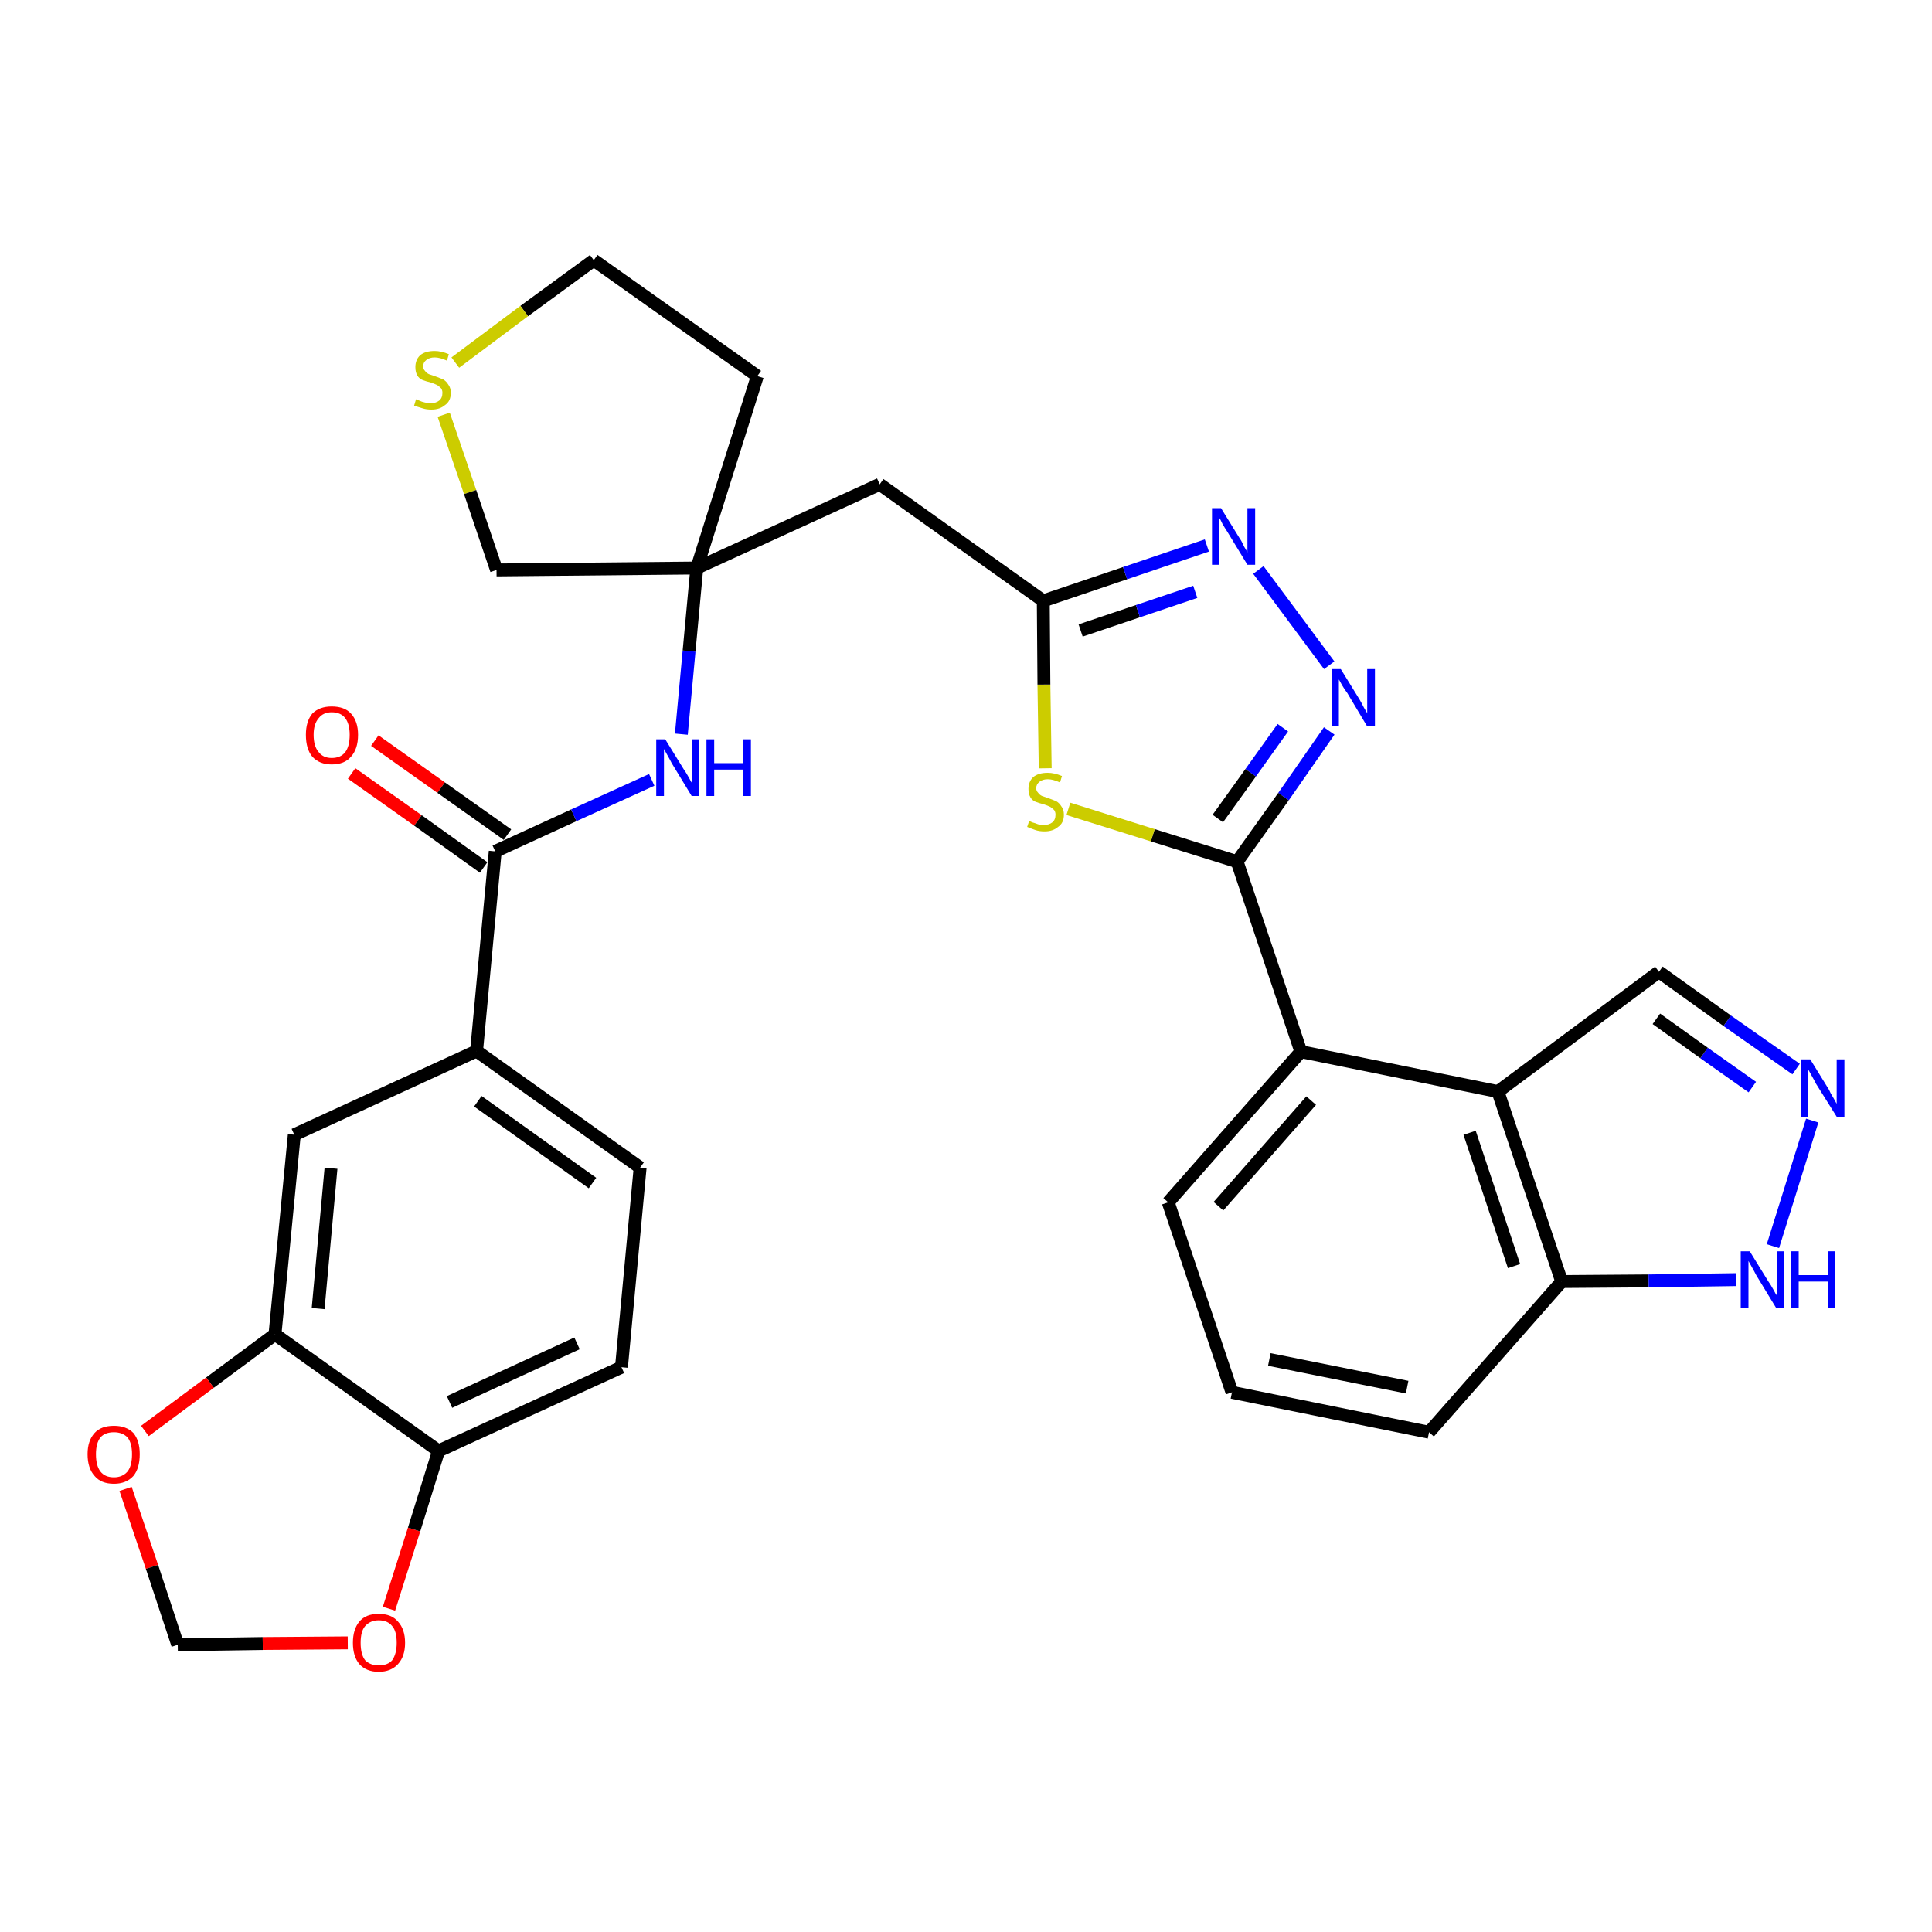<?xml version='1.0' encoding='iso-8859-1'?>
<svg version='1.1' baseProfile='full'
              xmlns='http://www.w3.org/2000/svg'
                      xmlns:rdkit='http://www.rdkit.org/xml'
                      xmlns:xlink='http://www.w3.org/1999/xlink'
                  xml:space='preserve'
width='300px' height='300px' viewBox='0 0 300 300'>
<!-- END OF HEADER -->
<path class='bond-0 atom-0 atom-1' d='M 54.6,120.1 L 64.9,127.4' style='fill:none;fill-rule:evenodd;stroke:#FF0000;stroke-width:2.0px;stroke-linecap:butt;stroke-linejoin:miter;stroke-opacity:1' />
<path class='bond-0 atom-0 atom-1' d='M 64.9,127.4 L 75.1,134.7' style='fill:none;fill-rule:evenodd;stroke:#000000;stroke-width:2.0px;stroke-linecap:butt;stroke-linejoin:miter;stroke-opacity:1' />
<path class='bond-0 atom-0 atom-1' d='M 58.2,115.0 L 68.5,122.3' style='fill:none;fill-rule:evenodd;stroke:#FF0000;stroke-width:2.0px;stroke-linecap:butt;stroke-linejoin:miter;stroke-opacity:1' />
<path class='bond-0 atom-0 atom-1' d='M 68.5,122.3 L 78.8,129.6' style='fill:none;fill-rule:evenodd;stroke:#000000;stroke-width:2.0px;stroke-linecap:butt;stroke-linejoin:miter;stroke-opacity:1' />
<path class='bond-1 atom-1 atom-2' d='M 76.9,132.2 L 89.1,126.6' style='fill:none;fill-rule:evenodd;stroke:#000000;stroke-width:2.0px;stroke-linecap:butt;stroke-linejoin:miter;stroke-opacity:1' />
<path class='bond-1 atom-1 atom-2' d='M 89.1,126.6 L 101.2,121.1' style='fill:none;fill-rule:evenodd;stroke:#0000FF;stroke-width:2.0px;stroke-linecap:butt;stroke-linejoin:miter;stroke-opacity:1' />
<path class='bond-22 atom-1 atom-23' d='M 76.9,132.2 L 74.0,163.2' style='fill:none;fill-rule:evenodd;stroke:#000000;stroke-width:2.0px;stroke-linecap:butt;stroke-linejoin:miter;stroke-opacity:1' />
<path class='bond-2 atom-2 atom-3' d='M 105.8,114.0 L 107.0,101.1' style='fill:none;fill-rule:evenodd;stroke:#0000FF;stroke-width:2.0px;stroke-linecap:butt;stroke-linejoin:miter;stroke-opacity:1' />
<path class='bond-2 atom-2 atom-3' d='M 107.0,101.1 L 108.2,88.2' style='fill:none;fill-rule:evenodd;stroke:#000000;stroke-width:2.0px;stroke-linecap:butt;stroke-linejoin:miter;stroke-opacity:1' />
<path class='bond-3 atom-3 atom-4' d='M 108.2,88.2 L 136.6,75.2' style='fill:none;fill-rule:evenodd;stroke:#000000;stroke-width:2.0px;stroke-linecap:butt;stroke-linejoin:miter;stroke-opacity:1' />
<path class='bond-18 atom-3 atom-19' d='M 108.2,88.2 L 117.6,58.4' style='fill:none;fill-rule:evenodd;stroke:#000000;stroke-width:2.0px;stroke-linecap:butt;stroke-linejoin:miter;stroke-opacity:1' />
<path class='bond-31 atom-22 atom-3' d='M 77.1,88.5 L 108.2,88.2' style='fill:none;fill-rule:evenodd;stroke:#000000;stroke-width:2.0px;stroke-linecap:butt;stroke-linejoin:miter;stroke-opacity:1' />
<path class='bond-4 atom-4 atom-5' d='M 136.6,75.2 L 162.0,93.3' style='fill:none;fill-rule:evenodd;stroke:#000000;stroke-width:2.0px;stroke-linecap:butt;stroke-linejoin:miter;stroke-opacity:1' />
<path class='bond-5 atom-5 atom-6' d='M 162.0,93.3 L 174.7,89.0' style='fill:none;fill-rule:evenodd;stroke:#000000;stroke-width:2.0px;stroke-linecap:butt;stroke-linejoin:miter;stroke-opacity:1' />
<path class='bond-5 atom-5 atom-6' d='M 174.7,89.0 L 187.4,84.7' style='fill:none;fill-rule:evenodd;stroke:#0000FF;stroke-width:2.0px;stroke-linecap:butt;stroke-linejoin:miter;stroke-opacity:1' />
<path class='bond-5 atom-5 atom-6' d='M 167.8,97.9 L 176.7,94.9' style='fill:none;fill-rule:evenodd;stroke:#000000;stroke-width:2.0px;stroke-linecap:butt;stroke-linejoin:miter;stroke-opacity:1' />
<path class='bond-5 atom-5 atom-6' d='M 176.7,94.9 L 185.6,91.9' style='fill:none;fill-rule:evenodd;stroke:#0000FF;stroke-width:2.0px;stroke-linecap:butt;stroke-linejoin:miter;stroke-opacity:1' />
<path class='bond-33 atom-18 atom-5' d='M 162.3,119.3 L 162.1,106.3' style='fill:none;fill-rule:evenodd;stroke:#CCCC00;stroke-width:2.0px;stroke-linecap:butt;stroke-linejoin:miter;stroke-opacity:1' />
<path class='bond-33 atom-18 atom-5' d='M 162.1,106.3 L 162.0,93.3' style='fill:none;fill-rule:evenodd;stroke:#000000;stroke-width:2.0px;stroke-linecap:butt;stroke-linejoin:miter;stroke-opacity:1' />
<path class='bond-6 atom-6 atom-7' d='M 195.4,88.5 L 206.4,103.3' style='fill:none;fill-rule:evenodd;stroke:#0000FF;stroke-width:2.0px;stroke-linecap:butt;stroke-linejoin:miter;stroke-opacity:1' />
<path class='bond-7 atom-7 atom-8' d='M 206.4,113.5 L 199.3,123.7' style='fill:none;fill-rule:evenodd;stroke:#0000FF;stroke-width:2.0px;stroke-linecap:butt;stroke-linejoin:miter;stroke-opacity:1' />
<path class='bond-7 atom-7 atom-8' d='M 199.3,123.7 L 192.1,133.8' style='fill:none;fill-rule:evenodd;stroke:#000000;stroke-width:2.0px;stroke-linecap:butt;stroke-linejoin:miter;stroke-opacity:1' />
<path class='bond-7 atom-7 atom-8' d='M 199.2,113.0 L 194.2,120.0' style='fill:none;fill-rule:evenodd;stroke:#0000FF;stroke-width:2.0px;stroke-linecap:butt;stroke-linejoin:miter;stroke-opacity:1' />
<path class='bond-7 atom-7 atom-8' d='M 194.2,120.0 L 189.1,127.1' style='fill:none;fill-rule:evenodd;stroke:#000000;stroke-width:2.0px;stroke-linecap:butt;stroke-linejoin:miter;stroke-opacity:1' />
<path class='bond-8 atom-8 atom-9' d='M 192.1,133.8 L 202.0,163.3' style='fill:none;fill-rule:evenodd;stroke:#000000;stroke-width:2.0px;stroke-linecap:butt;stroke-linejoin:miter;stroke-opacity:1' />
<path class='bond-17 atom-8 atom-18' d='M 192.1,133.8 L 179.0,129.7' style='fill:none;fill-rule:evenodd;stroke:#000000;stroke-width:2.0px;stroke-linecap:butt;stroke-linejoin:miter;stroke-opacity:1' />
<path class='bond-17 atom-8 atom-18' d='M 179.0,129.7 L 165.9,125.6' style='fill:none;fill-rule:evenodd;stroke:#CCCC00;stroke-width:2.0px;stroke-linecap:butt;stroke-linejoin:miter;stroke-opacity:1' />
<path class='bond-9 atom-9 atom-10' d='M 202.0,163.3 L 181.4,186.7' style='fill:none;fill-rule:evenodd;stroke:#000000;stroke-width:2.0px;stroke-linecap:butt;stroke-linejoin:miter;stroke-opacity:1' />
<path class='bond-9 atom-9 atom-10' d='M 203.6,170.9 L 189.2,187.3' style='fill:none;fill-rule:evenodd;stroke:#000000;stroke-width:2.0px;stroke-linecap:butt;stroke-linejoin:miter;stroke-opacity:1' />
<path class='bond-35 atom-17 atom-9' d='M 232.6,169.5 L 202.0,163.3' style='fill:none;fill-rule:evenodd;stroke:#000000;stroke-width:2.0px;stroke-linecap:butt;stroke-linejoin:miter;stroke-opacity:1' />
<path class='bond-10 atom-10 atom-11' d='M 181.4,186.7 L 191.3,216.2' style='fill:none;fill-rule:evenodd;stroke:#000000;stroke-width:2.0px;stroke-linecap:butt;stroke-linejoin:miter;stroke-opacity:1' />
<path class='bond-11 atom-11 atom-12' d='M 191.3,216.2 L 221.9,222.4' style='fill:none;fill-rule:evenodd;stroke:#000000;stroke-width:2.0px;stroke-linecap:butt;stroke-linejoin:miter;stroke-opacity:1' />
<path class='bond-11 atom-11 atom-12' d='M 197.1,211.1 L 218.5,215.4' style='fill:none;fill-rule:evenodd;stroke:#000000;stroke-width:2.0px;stroke-linecap:butt;stroke-linejoin:miter;stroke-opacity:1' />
<path class='bond-12 atom-12 atom-13' d='M 221.9,222.4 L 242.5,199.0' style='fill:none;fill-rule:evenodd;stroke:#000000;stroke-width:2.0px;stroke-linecap:butt;stroke-linejoin:miter;stroke-opacity:1' />
<path class='bond-13 atom-13 atom-14' d='M 242.5,199.0 L 256.0,198.9' style='fill:none;fill-rule:evenodd;stroke:#000000;stroke-width:2.0px;stroke-linecap:butt;stroke-linejoin:miter;stroke-opacity:1' />
<path class='bond-13 atom-13 atom-14' d='M 256.0,198.9 L 269.6,198.7' style='fill:none;fill-rule:evenodd;stroke:#0000FF;stroke-width:2.0px;stroke-linecap:butt;stroke-linejoin:miter;stroke-opacity:1' />
<path class='bond-36 atom-17 atom-13' d='M 232.6,169.5 L 242.5,199.0' style='fill:none;fill-rule:evenodd;stroke:#000000;stroke-width:2.0px;stroke-linecap:butt;stroke-linejoin:miter;stroke-opacity:1' />
<path class='bond-36 atom-17 atom-13' d='M 228.2,175.9 L 235.1,196.6' style='fill:none;fill-rule:evenodd;stroke:#000000;stroke-width:2.0px;stroke-linecap:butt;stroke-linejoin:miter;stroke-opacity:1' />
<path class='bond-14 atom-14 atom-15' d='M 275.3,193.5 L 281.4,174.0' style='fill:none;fill-rule:evenodd;stroke:#0000FF;stroke-width:2.0px;stroke-linecap:butt;stroke-linejoin:miter;stroke-opacity:1' />
<path class='bond-15 atom-15 atom-16' d='M 278.9,166.0 L 268.2,158.5' style='fill:none;fill-rule:evenodd;stroke:#0000FF;stroke-width:2.0px;stroke-linecap:butt;stroke-linejoin:miter;stroke-opacity:1' />
<path class='bond-15 atom-15 atom-16' d='M 268.2,158.5 L 257.6,150.9' style='fill:none;fill-rule:evenodd;stroke:#000000;stroke-width:2.0px;stroke-linecap:butt;stroke-linejoin:miter;stroke-opacity:1' />
<path class='bond-15 atom-15 atom-16' d='M 272.1,168.8 L 264.6,163.5' style='fill:none;fill-rule:evenodd;stroke:#0000FF;stroke-width:2.0px;stroke-linecap:butt;stroke-linejoin:miter;stroke-opacity:1' />
<path class='bond-15 atom-15 atom-16' d='M 264.6,163.5 L 257.2,158.2' style='fill:none;fill-rule:evenodd;stroke:#000000;stroke-width:2.0px;stroke-linecap:butt;stroke-linejoin:miter;stroke-opacity:1' />
<path class='bond-16 atom-16 atom-17' d='M 257.6,150.9 L 232.6,169.5' style='fill:none;fill-rule:evenodd;stroke:#000000;stroke-width:2.0px;stroke-linecap:butt;stroke-linejoin:miter;stroke-opacity:1' />
<path class='bond-19 atom-19 atom-20' d='M 117.6,58.4 L 92.2,40.4' style='fill:none;fill-rule:evenodd;stroke:#000000;stroke-width:2.0px;stroke-linecap:butt;stroke-linejoin:miter;stroke-opacity:1' />
<path class='bond-20 atom-20 atom-21' d='M 92.2,40.4 L 81.4,48.3' style='fill:none;fill-rule:evenodd;stroke:#000000;stroke-width:2.0px;stroke-linecap:butt;stroke-linejoin:miter;stroke-opacity:1' />
<path class='bond-20 atom-20 atom-21' d='M 81.4,48.3 L 70.7,56.3' style='fill:none;fill-rule:evenodd;stroke:#CCCC00;stroke-width:2.0px;stroke-linecap:butt;stroke-linejoin:miter;stroke-opacity:1' />
<path class='bond-21 atom-21 atom-22' d='M 68.9,64.4 L 73.0,76.4' style='fill:none;fill-rule:evenodd;stroke:#CCCC00;stroke-width:2.0px;stroke-linecap:butt;stroke-linejoin:miter;stroke-opacity:1' />
<path class='bond-21 atom-21 atom-22' d='M 73.0,76.4 L 77.1,88.5' style='fill:none;fill-rule:evenodd;stroke:#000000;stroke-width:2.0px;stroke-linecap:butt;stroke-linejoin:miter;stroke-opacity:1' />
<path class='bond-23 atom-23 atom-24' d='M 74.0,163.2 L 99.4,181.3' style='fill:none;fill-rule:evenodd;stroke:#000000;stroke-width:2.0px;stroke-linecap:butt;stroke-linejoin:miter;stroke-opacity:1' />
<path class='bond-23 atom-23 atom-24' d='M 74.2,171.0 L 92.0,183.7' style='fill:none;fill-rule:evenodd;stroke:#000000;stroke-width:2.0px;stroke-linecap:butt;stroke-linejoin:miter;stroke-opacity:1' />
<path class='bond-32 atom-28 atom-23' d='M 45.7,176.2 L 74.0,163.2' style='fill:none;fill-rule:evenodd;stroke:#000000;stroke-width:2.0px;stroke-linecap:butt;stroke-linejoin:miter;stroke-opacity:1' />
<path class='bond-24 atom-24 atom-25' d='M 99.4,181.3 L 96.5,212.3' style='fill:none;fill-rule:evenodd;stroke:#000000;stroke-width:2.0px;stroke-linecap:butt;stroke-linejoin:miter;stroke-opacity:1' />
<path class='bond-25 atom-25 atom-26' d='M 96.5,212.3 L 68.1,225.3' style='fill:none;fill-rule:evenodd;stroke:#000000;stroke-width:2.0px;stroke-linecap:butt;stroke-linejoin:miter;stroke-opacity:1' />
<path class='bond-25 atom-25 atom-26' d='M 89.6,208.6 L 69.8,217.7' style='fill:none;fill-rule:evenodd;stroke:#000000;stroke-width:2.0px;stroke-linecap:butt;stroke-linejoin:miter;stroke-opacity:1' />
<path class='bond-26 atom-26 atom-27' d='M 68.1,225.3 L 42.7,207.2' style='fill:none;fill-rule:evenodd;stroke:#000000;stroke-width:2.0px;stroke-linecap:butt;stroke-linejoin:miter;stroke-opacity:1' />
<path class='bond-34 atom-31 atom-26' d='M 60.4,249.8 L 64.3,237.5' style='fill:none;fill-rule:evenodd;stroke:#FF0000;stroke-width:2.0px;stroke-linecap:butt;stroke-linejoin:miter;stroke-opacity:1' />
<path class='bond-34 atom-31 atom-26' d='M 64.3,237.5 L 68.1,225.3' style='fill:none;fill-rule:evenodd;stroke:#000000;stroke-width:2.0px;stroke-linecap:butt;stroke-linejoin:miter;stroke-opacity:1' />
<path class='bond-27 atom-27 atom-28' d='M 42.7,207.2 L 45.7,176.2' style='fill:none;fill-rule:evenodd;stroke:#000000;stroke-width:2.0px;stroke-linecap:butt;stroke-linejoin:miter;stroke-opacity:1' />
<path class='bond-27 atom-27 atom-28' d='M 49.4,203.2 L 51.4,181.4' style='fill:none;fill-rule:evenodd;stroke:#000000;stroke-width:2.0px;stroke-linecap:butt;stroke-linejoin:miter;stroke-opacity:1' />
<path class='bond-28 atom-27 atom-29' d='M 42.7,207.2 L 32.6,214.7' style='fill:none;fill-rule:evenodd;stroke:#000000;stroke-width:2.0px;stroke-linecap:butt;stroke-linejoin:miter;stroke-opacity:1' />
<path class='bond-28 atom-27 atom-29' d='M 32.6,214.7 L 22.5,222.2' style='fill:none;fill-rule:evenodd;stroke:#FF0000;stroke-width:2.0px;stroke-linecap:butt;stroke-linejoin:miter;stroke-opacity:1' />
<path class='bond-29 atom-29 atom-30' d='M 19.5,231.2 L 23.6,243.3' style='fill:none;fill-rule:evenodd;stroke:#FF0000;stroke-width:2.0px;stroke-linecap:butt;stroke-linejoin:miter;stroke-opacity:1' />
<path class='bond-29 atom-29 atom-30' d='M 23.6,243.3 L 27.6,255.4' style='fill:none;fill-rule:evenodd;stroke:#000000;stroke-width:2.0px;stroke-linecap:butt;stroke-linejoin:miter;stroke-opacity:1' />
<path class='bond-30 atom-30 atom-31' d='M 27.6,255.4 L 40.8,255.2' style='fill:none;fill-rule:evenodd;stroke:#000000;stroke-width:2.0px;stroke-linecap:butt;stroke-linejoin:miter;stroke-opacity:1' />
<path class='bond-30 atom-30 atom-31' d='M 40.8,255.2 L 54.0,255.1' style='fill:none;fill-rule:evenodd;stroke:#FF0000;stroke-width:2.0px;stroke-linecap:butt;stroke-linejoin:miter;stroke-opacity:1' />
<path  class='atom-0' d='M 47.5 114.1
Q 47.5 112.0, 48.5 110.8
Q 49.6 109.7, 51.5 109.7
Q 53.5 109.7, 54.5 110.8
Q 55.6 112.0, 55.6 114.1
Q 55.6 116.3, 54.5 117.5
Q 53.5 118.7, 51.5 118.7
Q 49.6 118.7, 48.5 117.5
Q 47.5 116.3, 47.5 114.1
M 51.5 117.7
Q 52.9 117.7, 53.6 116.8
Q 54.3 115.9, 54.3 114.1
Q 54.3 112.4, 53.6 111.5
Q 52.9 110.6, 51.5 110.6
Q 50.2 110.6, 49.5 111.5
Q 48.7 112.4, 48.7 114.1
Q 48.7 115.9, 49.5 116.8
Q 50.2 117.7, 51.5 117.7
' fill='#FF0000'/>
<path  class='atom-2' d='M 103.3 114.8
L 106.2 119.5
Q 106.5 119.9, 107.0 120.8
Q 107.4 121.6, 107.5 121.6
L 107.5 114.8
L 108.6 114.8
L 108.6 123.6
L 107.4 123.6
L 104.3 118.5
Q 104.0 117.9, 103.6 117.2
Q 103.2 116.5, 103.1 116.3
L 103.1 123.6
L 101.9 123.6
L 101.9 114.8
L 103.3 114.8
' fill='#0000FF'/>
<path  class='atom-2' d='M 109.7 114.8
L 110.9 114.8
L 110.9 118.5
L 115.4 118.5
L 115.4 114.8
L 116.6 114.8
L 116.6 123.6
L 115.4 123.6
L 115.4 119.5
L 110.9 119.5
L 110.9 123.6
L 109.7 123.6
L 109.7 114.8
' fill='#0000FF'/>
<path  class='atom-6' d='M 189.6 78.9
L 192.5 83.6
Q 192.8 84.0, 193.2 84.9
Q 193.7 85.7, 193.7 85.8
L 193.7 78.9
L 194.9 78.9
L 194.9 87.7
L 193.7 87.7
L 190.6 82.6
Q 190.2 82.0, 189.8 81.3
Q 189.5 80.6, 189.3 80.4
L 189.3 87.7
L 188.2 87.7
L 188.2 78.9
L 189.6 78.9
' fill='#0000FF'/>
<path  class='atom-7' d='M 208.2 103.9
L 211.1 108.6
Q 211.4 109.1, 211.8 109.9
Q 212.3 110.7, 212.3 110.8
L 212.3 103.9
L 213.5 103.9
L 213.5 112.8
L 212.3 112.8
L 209.2 107.6
Q 208.8 107.1, 208.4 106.4
Q 208.0 105.7, 207.9 105.5
L 207.9 112.8
L 206.8 112.8
L 206.8 103.9
L 208.2 103.9
' fill='#0000FF'/>
<path  class='atom-14' d='M 271.7 194.3
L 274.6 199.0
Q 274.9 199.4, 275.4 200.3
Q 275.8 201.1, 275.9 201.1
L 275.9 194.3
L 277.0 194.3
L 277.0 203.1
L 275.8 203.1
L 272.7 198.0
Q 272.4 197.4, 272.0 196.7
Q 271.6 196.0, 271.5 195.8
L 271.5 203.1
L 270.3 203.1
L 270.3 194.3
L 271.7 194.3
' fill='#0000FF'/>
<path  class='atom-14' d='M 278.1 194.3
L 279.3 194.3
L 279.3 198.0
L 283.8 198.0
L 283.8 194.3
L 285.0 194.3
L 285.0 203.1
L 283.8 203.1
L 283.8 199.0
L 279.3 199.0
L 279.3 203.1
L 278.1 203.1
L 278.1 194.3
' fill='#0000FF'/>
<path  class='atom-15' d='M 281.1 164.5
L 284.0 169.2
Q 284.2 169.7, 284.7 170.5
Q 285.2 171.4, 285.2 171.4
L 285.2 164.5
L 286.4 164.5
L 286.4 173.4
L 285.2 173.4
L 282.0 168.3
Q 281.7 167.7, 281.3 167.0
Q 280.9 166.3, 280.8 166.1
L 280.8 173.4
L 279.7 173.4
L 279.7 164.5
L 281.1 164.5
' fill='#0000FF'/>
<path  class='atom-18' d='M 159.8 127.5
Q 159.9 127.5, 160.3 127.7
Q 160.7 127.8, 161.2 128.0
Q 161.7 128.1, 162.1 128.1
Q 162.9 128.1, 163.4 127.7
Q 163.9 127.3, 163.9 126.5
Q 163.9 126.1, 163.7 125.8
Q 163.4 125.5, 163.1 125.3
Q 162.7 125.1, 162.1 124.9
Q 161.3 124.7, 160.8 124.5
Q 160.3 124.3, 160.0 123.8
Q 159.7 123.3, 159.7 122.5
Q 159.7 121.4, 160.4 120.7
Q 161.2 120.0, 162.7 120.0
Q 163.7 120.0, 164.9 120.5
L 164.6 121.5
Q 163.5 121.0, 162.7 121.0
Q 161.9 121.0, 161.4 121.4
Q 160.9 121.8, 160.9 122.4
Q 160.9 122.8, 161.2 123.1
Q 161.4 123.4, 161.8 123.6
Q 162.1 123.7, 162.7 123.9
Q 163.5 124.2, 164.0 124.4
Q 164.5 124.7, 164.8 125.2
Q 165.2 125.7, 165.2 126.5
Q 165.2 127.8, 164.3 128.4
Q 163.5 129.1, 162.2 129.1
Q 161.4 129.1, 160.8 128.9
Q 160.2 128.7, 159.5 128.4
L 159.8 127.5
' fill='#CCCC00'/>
<path  class='atom-21' d='M 64.6 62.0
Q 64.7 62.0, 65.1 62.2
Q 65.5 62.4, 66.0 62.5
Q 66.5 62.6, 66.9 62.6
Q 67.7 62.6, 68.2 62.2
Q 68.7 61.8, 68.7 61.0
Q 68.7 60.6, 68.5 60.3
Q 68.2 60.0, 67.9 59.8
Q 67.5 59.6, 66.9 59.4
Q 66.1 59.2, 65.6 59.0
Q 65.1 58.8, 64.8 58.3
Q 64.5 57.8, 64.5 57.0
Q 64.5 55.9, 65.2 55.2
Q 66.0 54.5, 67.5 54.5
Q 68.5 54.5, 69.7 55.0
L 69.4 56.0
Q 68.3 55.5, 67.5 55.5
Q 66.7 55.5, 66.2 55.9
Q 65.7 56.3, 65.7 56.9
Q 65.7 57.3, 66.0 57.6
Q 66.2 57.9, 66.6 58.1
Q 66.9 58.2, 67.5 58.4
Q 68.3 58.7, 68.8 58.9
Q 69.3 59.2, 69.6 59.7
Q 70.0 60.2, 70.0 61.0
Q 70.0 62.3, 69.1 62.9
Q 68.3 63.6, 67.0 63.6
Q 66.2 63.6, 65.6 63.4
Q 65.0 63.2, 64.3 63.0
L 64.6 62.0
' fill='#CCCC00'/>
<path  class='atom-29' d='M 13.6 225.8
Q 13.6 223.7, 14.7 222.5
Q 15.7 221.4, 17.7 221.4
Q 19.6 221.4, 20.7 222.5
Q 21.7 223.7, 21.7 225.8
Q 21.7 228.0, 20.7 229.2
Q 19.6 230.4, 17.7 230.4
Q 15.7 230.4, 14.7 229.2
Q 13.6 228.0, 13.6 225.8
M 17.7 229.4
Q 19.0 229.4, 19.8 228.5
Q 20.5 227.6, 20.5 225.8
Q 20.5 224.1, 19.8 223.2
Q 19.0 222.4, 17.7 222.4
Q 16.3 222.4, 15.6 223.2
Q 14.9 224.1, 14.9 225.8
Q 14.9 227.6, 15.6 228.5
Q 16.3 229.4, 17.7 229.4
' fill='#FF0000'/>
<path  class='atom-31' d='M 54.8 255.1
Q 54.8 253.0, 55.8 251.8
Q 56.8 250.6, 58.8 250.6
Q 60.8 250.6, 61.8 251.8
Q 62.9 253.0, 62.9 255.1
Q 62.9 257.2, 61.8 258.4
Q 60.7 259.6, 58.8 259.6
Q 56.9 259.6, 55.8 258.4
Q 54.8 257.2, 54.8 255.1
M 58.8 258.6
Q 60.2 258.6, 60.9 257.8
Q 61.6 256.8, 61.6 255.1
Q 61.6 253.3, 60.9 252.5
Q 60.2 251.6, 58.8 251.6
Q 57.5 251.6, 56.7 252.5
Q 56.0 253.3, 56.0 255.1
Q 56.0 256.9, 56.7 257.8
Q 57.5 258.6, 58.8 258.6
' fill='#FF0000'/>
</svg>
